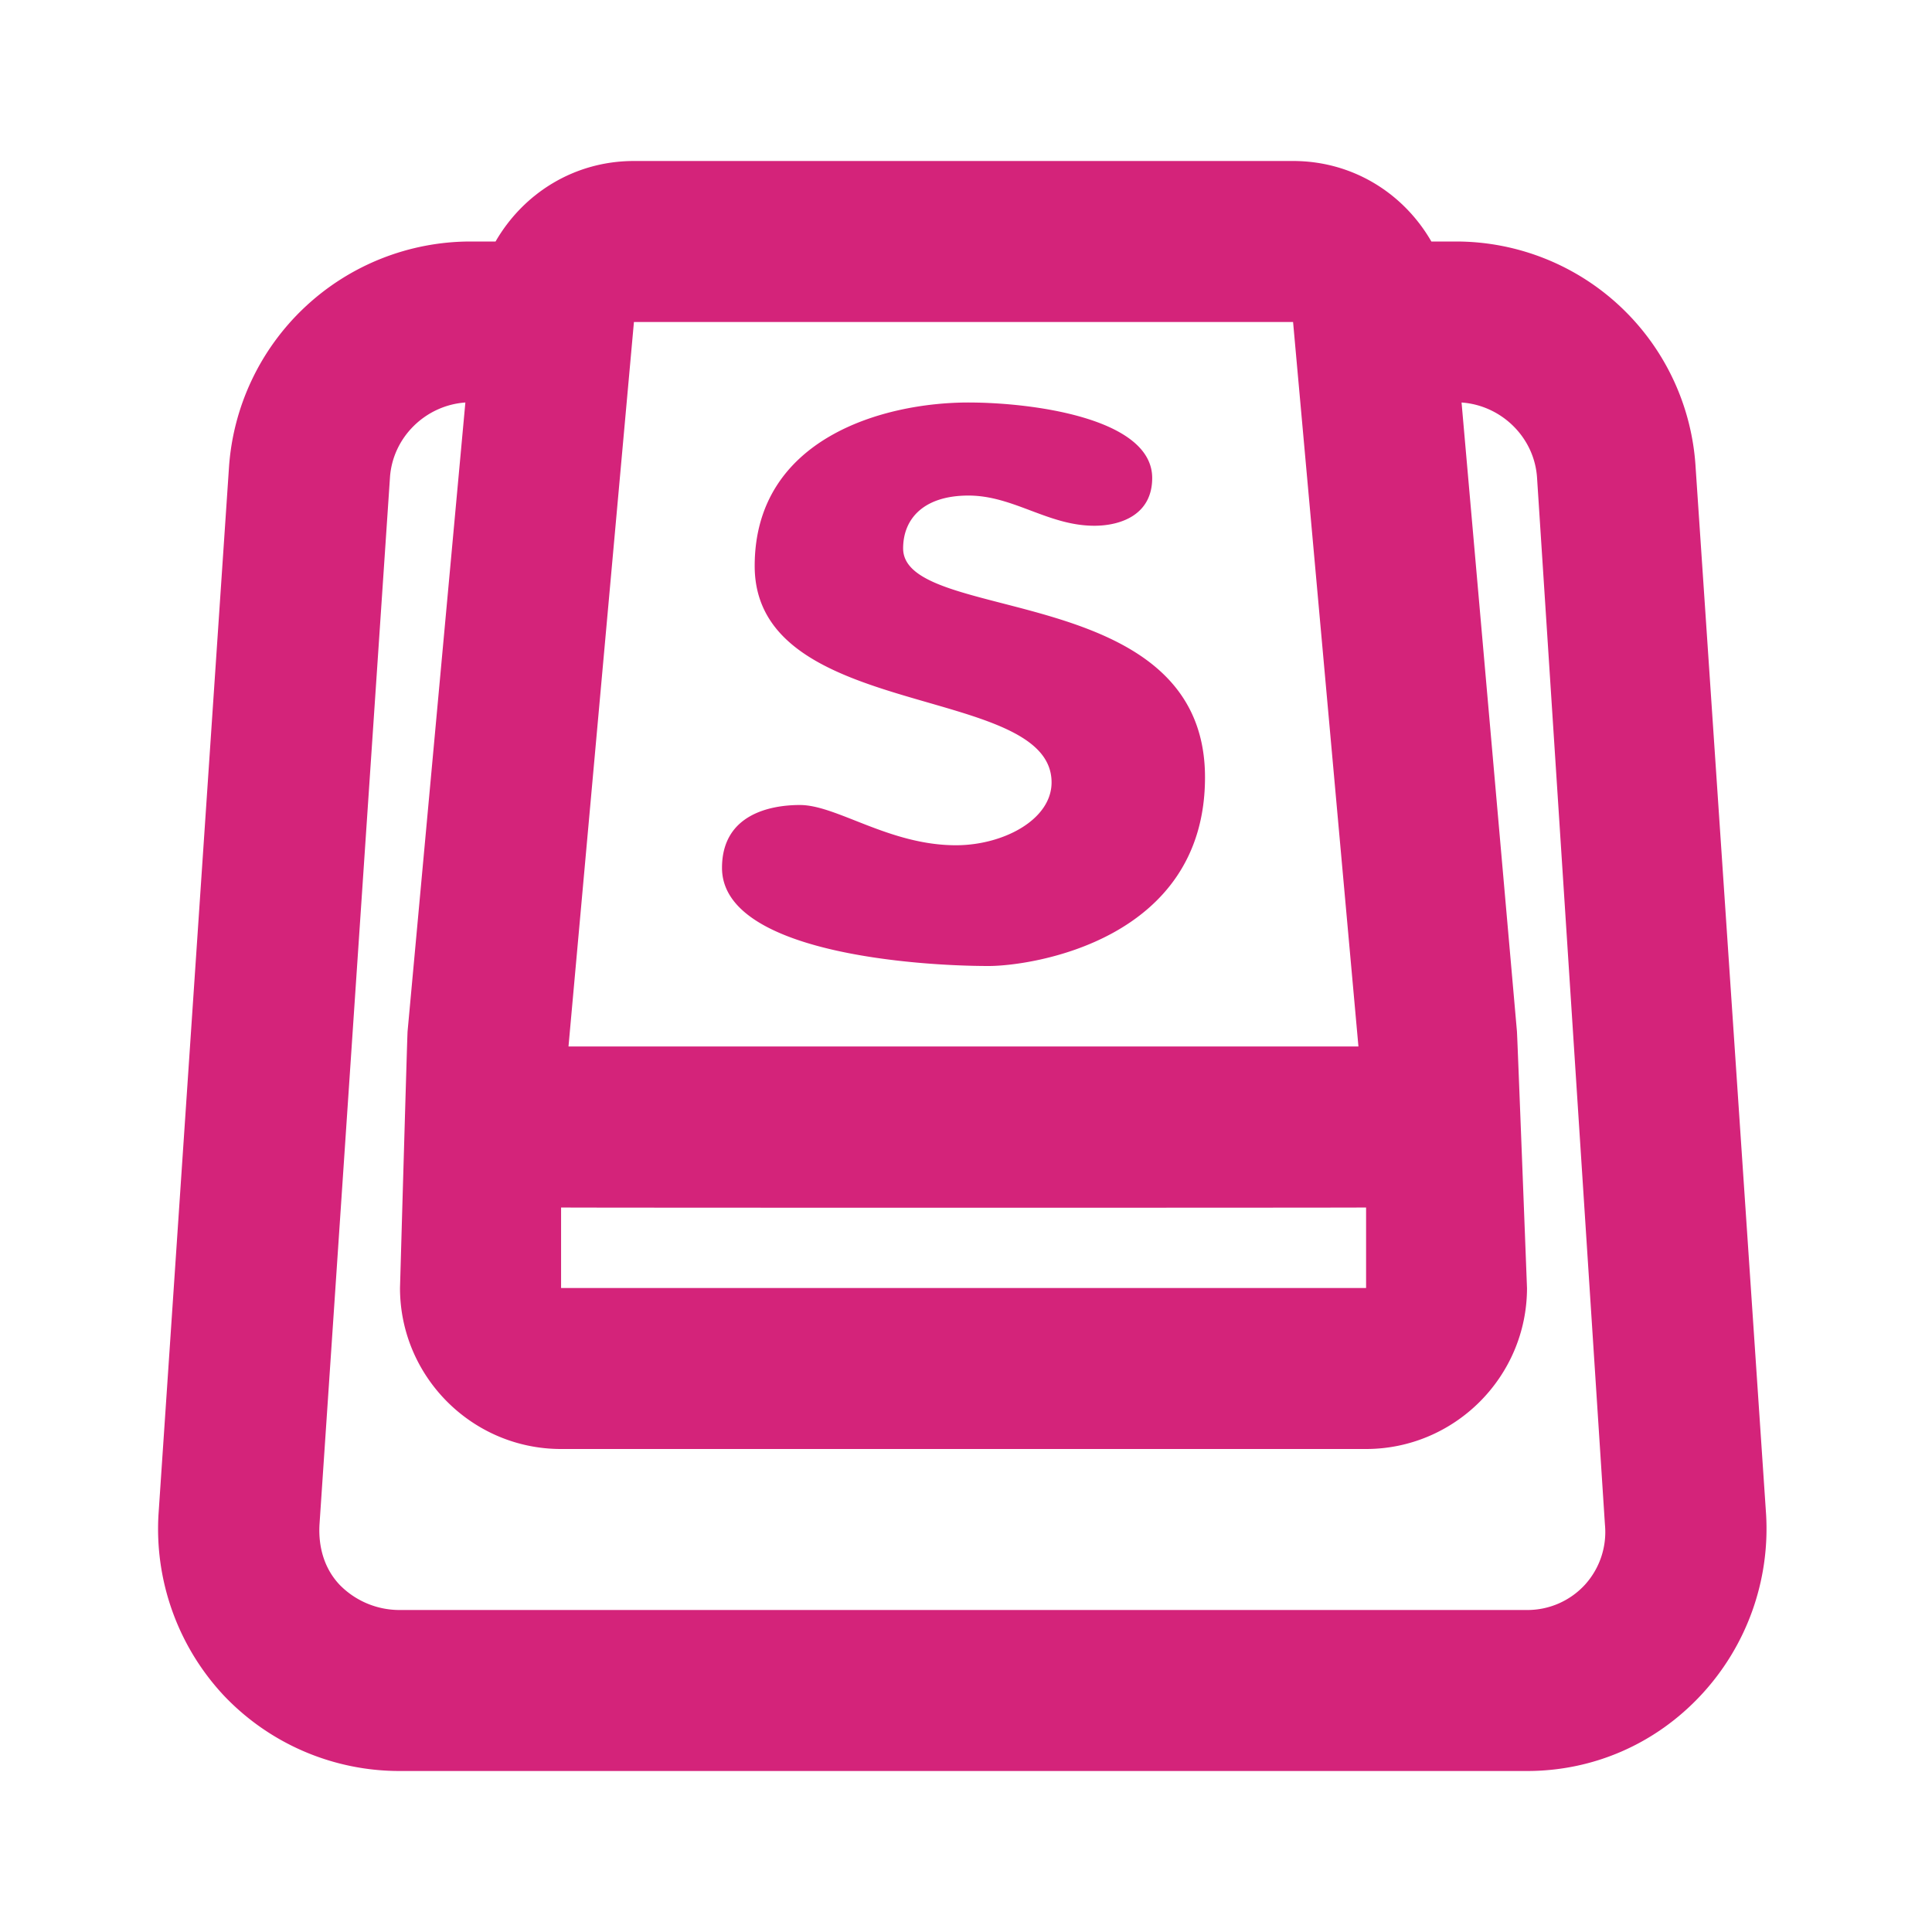 <?xml version="1.0" standalone="no"?><!DOCTYPE svg PUBLIC "-//W3C//DTD SVG 1.1//EN" "http://www.w3.org/Graphics/SVG/1.1/DTD/svg11.dtd"><svg t="1579070988618" class="icon" viewBox="0 0 1024 1024" version="1.1" xmlns="http://www.w3.org/2000/svg" p-id="47410" xmlns:xlink="http://www.w3.org/1999/xlink" width="32" height="32"><defs><style type="text/css"></style></defs><path d="M336 85.333c-31.488 0-58.496 16.981-73.344 42.667h-13.312a128.427 128.427 0 0 0-128 120.021l-37.333 554.667a129.28 129.28 0 0 0 34.645 96A128.299 128.299 0 0 0 212.053 938.667h597.333c35.157 0 67.968-14.336 91.989-40.021a129.28 129.28 0 0 0 34.688-96l-37.333-554.667A127.232 127.232 0 0 0 771.968 128h-13.312c-14.805-25.685-41.813-42.667-73.301-42.667z m0 85.333h349.355l34.645 384H301.312zM246.656 213.333l-30.635 333.355c-0.171 1.28-4.011 135.979-4.011 135.979 0 47.019 38.315 85.333 85.333 85.333h426.667c46.976 0 85.333-38.315 85.333-85.333 0 0-5.163-134.827-5.333-136.021L774.656 213.333c21.163 1.493 38.699 18.517 40.021 40.021l35.968 554.667a41.557 41.557 0 0 1-10.667 32 41.387 41.387 0 0 1-30.635 13.312h-597.333a44.373 44.373 0 0 1-32-13.355c-8.192-8.661-11.349-20.139-10.667-32l37.333-554.667c1.323-21.461 18.816-38.485 39.979-39.979z m266.667 0c-45.141 0-113.323 18.987-113.323 86.656 0 82.517 157.355 61.995 157.355 114.688 0 19.84-25.685 33.323-50.688 33.323-35.328 0-63.147-21.333-82.688-21.333-15.488 0-41.301 4.821-41.301 33.323 0 45.013 103.509 52.011 141.312 52.011 22.528 0 114.688-13.355 114.688-100.011 0-104.661-160-80.811-160-121.344 0-15.659 10.837-27.989 34.645-27.989 23.851 0 42.197 16 66.688 16 13.824 0 30.677-5.675 30.677-25.301 0-31.701-63.531-40.021-97.365-40.021zM297.387 640c1.323 0.171 425.301 0.171 426.667 0v42.667h-426.667z" fill="#d4237a" p-id="47411"></path></svg>